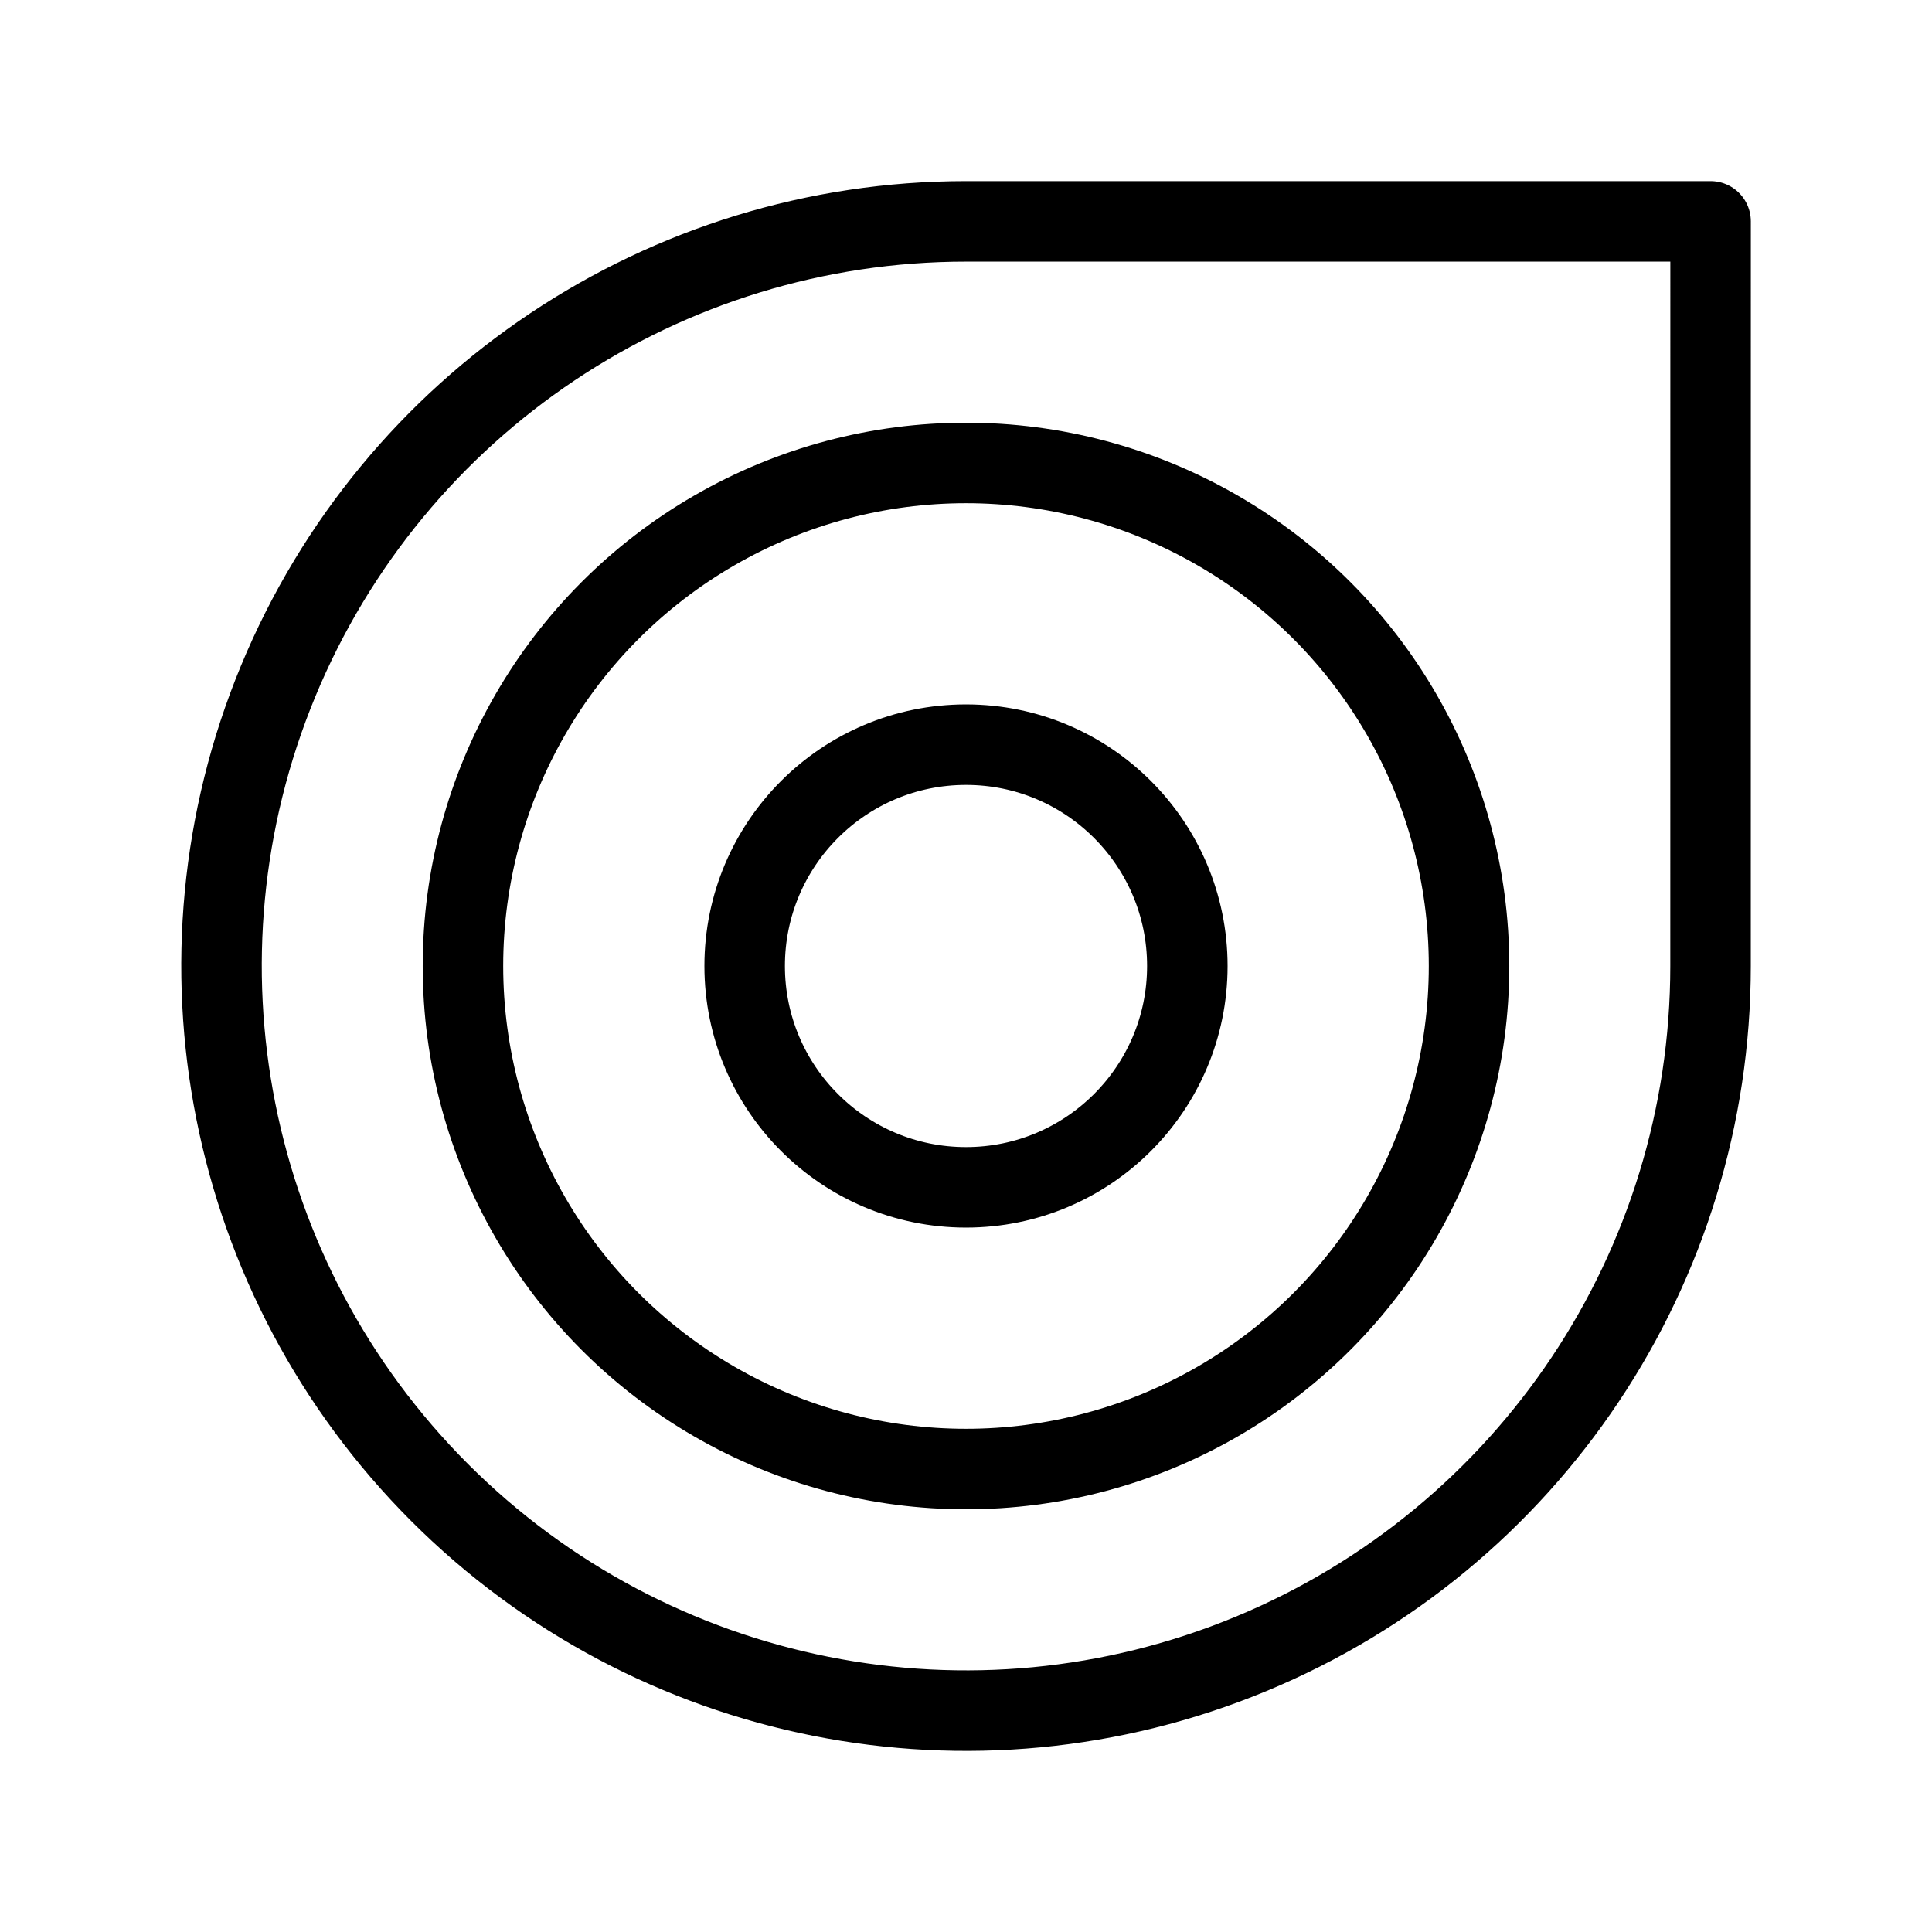 <?xml version="1.0" encoding="UTF-8"?><svg id="a" xmlns="http://www.w3.org/2000/svg" viewBox="0 0 48 48"><defs><style>.b{stroke-width:2px;fill:none;stroke:#000;stroke-linecap:round;stroke-linejoin:round;}</style></defs><circle class="b" cx="24" cy="24" r="12.498"/><circle class="b" cx="24" cy="24" r="5.499"/><path class="b" d="M42.498,5.5h-18.497c-7.481,0-14.226,4.507-17.089,11.42-2.863,6.913-1.28,14.87,4.01,20.161,5.29,5.291,13.246,6.874,20.158,4.01,6.912-2.863,11.418-9.609,11.418-17.091l.001-18.5Z"/></svg>